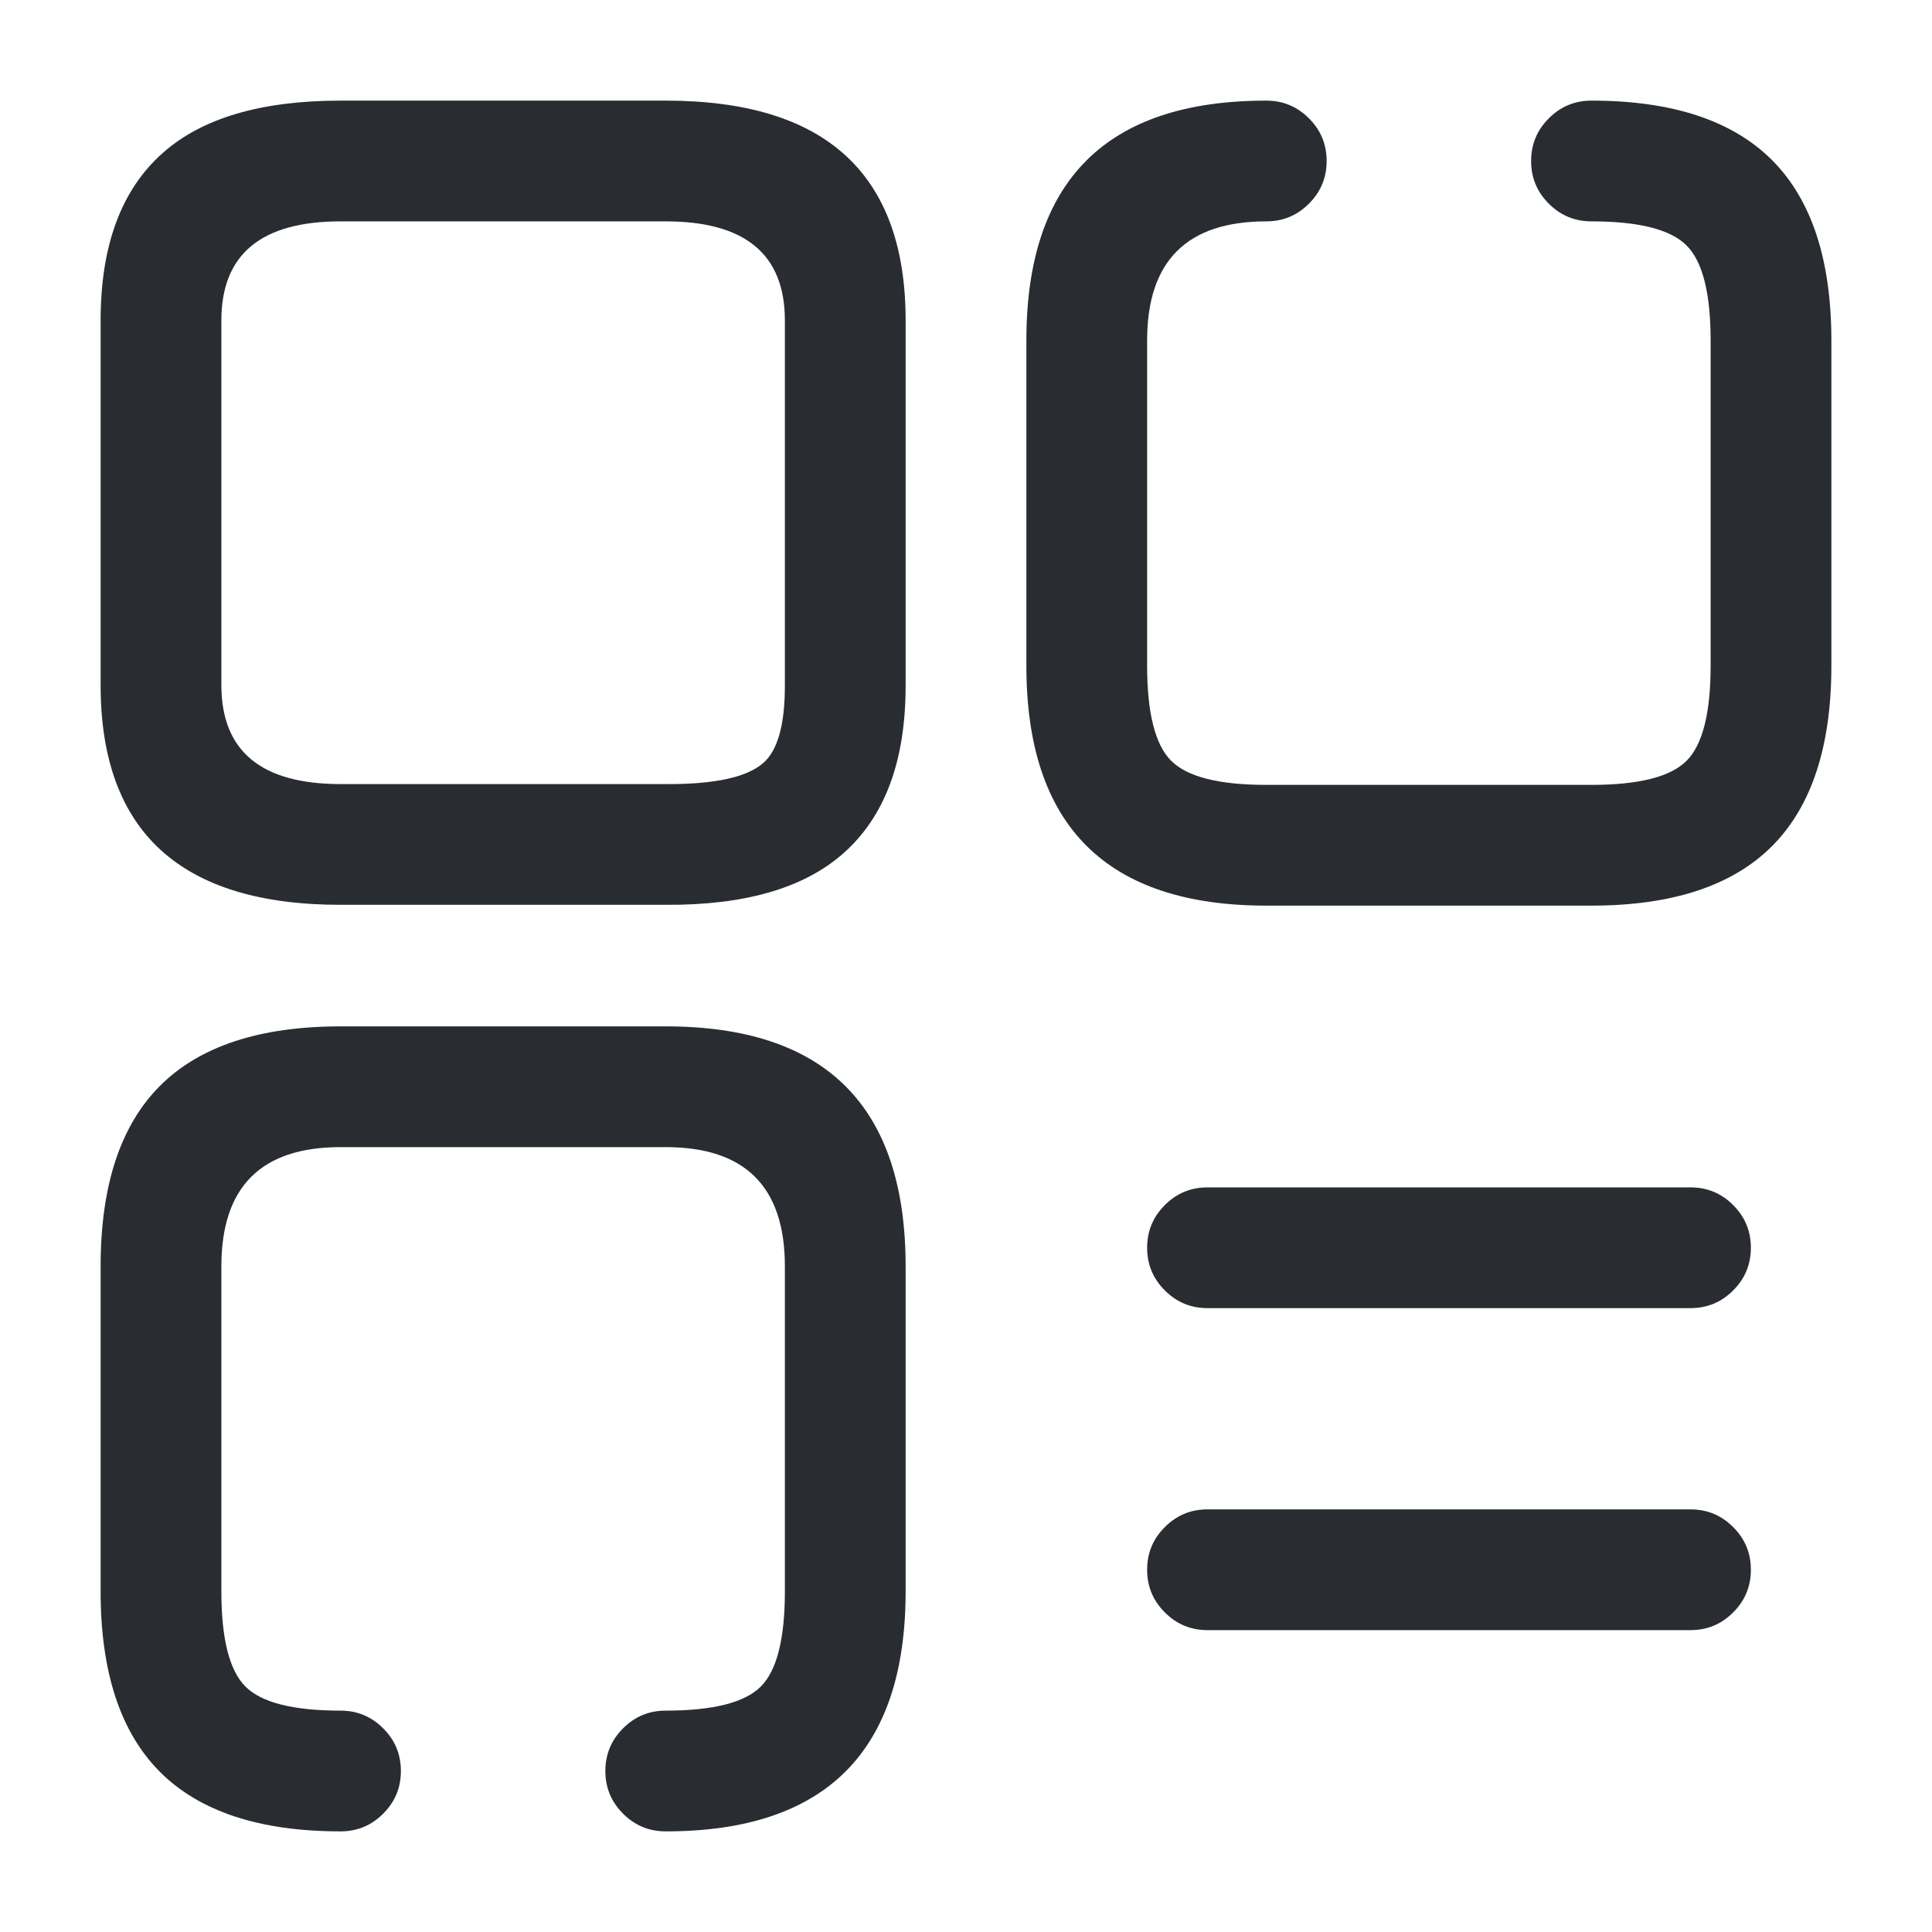 <svg xmlns="http://www.w3.org/2000/svg" width="24" height="24" viewBox="0 0 24 24">
  <defs/>
  <path fill="#292D32" d="M15.73,2.75 Q14.25,2.75 14.25,4.23 L14.25,8.27 Q14.25,9.152 14.549,9.451 Q14.848,9.75 15.73,9.75 L19.77,9.75 Q20.652,9.75 20.951,9.451 Q21.25,9.152 21.25,8.27 L21.25,4.23 Q21.25,3.348 20.951,3.049 Q20.652,2.75 19.77,2.75 Q19.459,2.75 19.24,2.53 Q19.02,2.311 19.02,2 Q19.02,1.689 19.24,1.47 Q19.459,1.25 19.77,1.25 Q21.273,1.25 22.012,1.988 Q22.75,2.727 22.75,4.23 L22.75,8.27 Q22.75,9.773 22.012,10.512 Q21.273,11.25 19.77,11.25 L15.73,11.25 Q12.75,11.25 12.75,8.27 L12.75,4.23 Q12.75,1.25 15.73,1.25 Q16.041,1.25 16.26,1.47 Q16.48,1.689 16.48,2 Q16.48,2.311 16.26,2.53 Q16.041,2.75 15.73,2.75 Z"/>
  <path fill="#292D32" d="M11.25,8.52 Q11.25,9.916 10.478,10.599 Q9.744,11.249 8.27,11.24 L4.23,11.24 Q1.25,11.24 1.25,8.51 L1.25,3.98 Q1.25,2.585 2.021,1.901 Q2.753,1.25 4.23,1.25 L8.27,1.25 Q11.25,1.25 11.25,3.98 Z M9.75,8.52 L9.75,3.98 Q9.75,2.75 8.27,2.75 L4.23,2.75 Q2.75,2.75 2.75,3.98 L2.75,8.51 Q2.75,9.74 4.23,9.74 L8.27,9.74 Q9.179,9.746 9.484,9.476 Q9.75,9.241 9.75,8.52 Z"/>
  <path fill="#292D32" d="M8.27,21.25 Q9.152,21.25 9.451,20.951 Q9.75,20.652 9.75,19.77 L9.75,15.73 Q9.75,14.25 8.27,14.25 L4.23,14.25 Q2.75,14.25 2.75,15.73 L2.75,19.77 Q2.75,20.652 3.049,20.951 Q3.348,21.25 4.23,21.25 Q4.541,21.25 4.76,21.47 Q4.98,21.689 4.98,22 Q4.98,22.311 4.76,22.53 Q4.541,22.75 4.23,22.75 Q2.727,22.75 1.988,22.012 Q1.25,21.273 1.25,19.77 L1.25,15.73 Q1.25,14.227 1.988,13.488 Q2.727,12.75 4.23,12.75 L8.27,12.75 Q11.25,12.75 11.25,15.73 L11.25,19.77 Q11.25,22.75 8.27,22.75 Q7.959,22.75 7.74,22.53 Q7.52,22.311 7.52,22 Q7.52,21.689 7.74,21.47 Q7.959,21.25 8.27,21.25 Z"/>
  <path fill="#292D32" d="M15,14.75 L21,14.75 Q21.311,14.75 21.53,14.97 Q21.75,15.189 21.75,15.5 Q21.75,15.811 21.53,16.03 Q21.311,16.25 21,16.25 L15,16.25 Q14.689,16.25 14.47,16.03 Q14.25,15.811 14.25,15.5 Q14.25,15.189 14.47,14.97 Q14.689,14.75 15,14.75 Z"/>
  <path fill="#292D32" d="M15,18.75 L21,18.75 Q21.311,18.75 21.53,18.97 Q21.75,19.189 21.75,19.5 Q21.75,19.811 21.53,20.03 Q21.311,20.25 21,20.25 L15,20.25 Q14.689,20.25 14.47,20.03 Q14.25,19.811 14.25,19.5 Q14.25,19.189 14.47,18.97 Q14.689,18.75 15,18.75 Z"/>
</svg>

